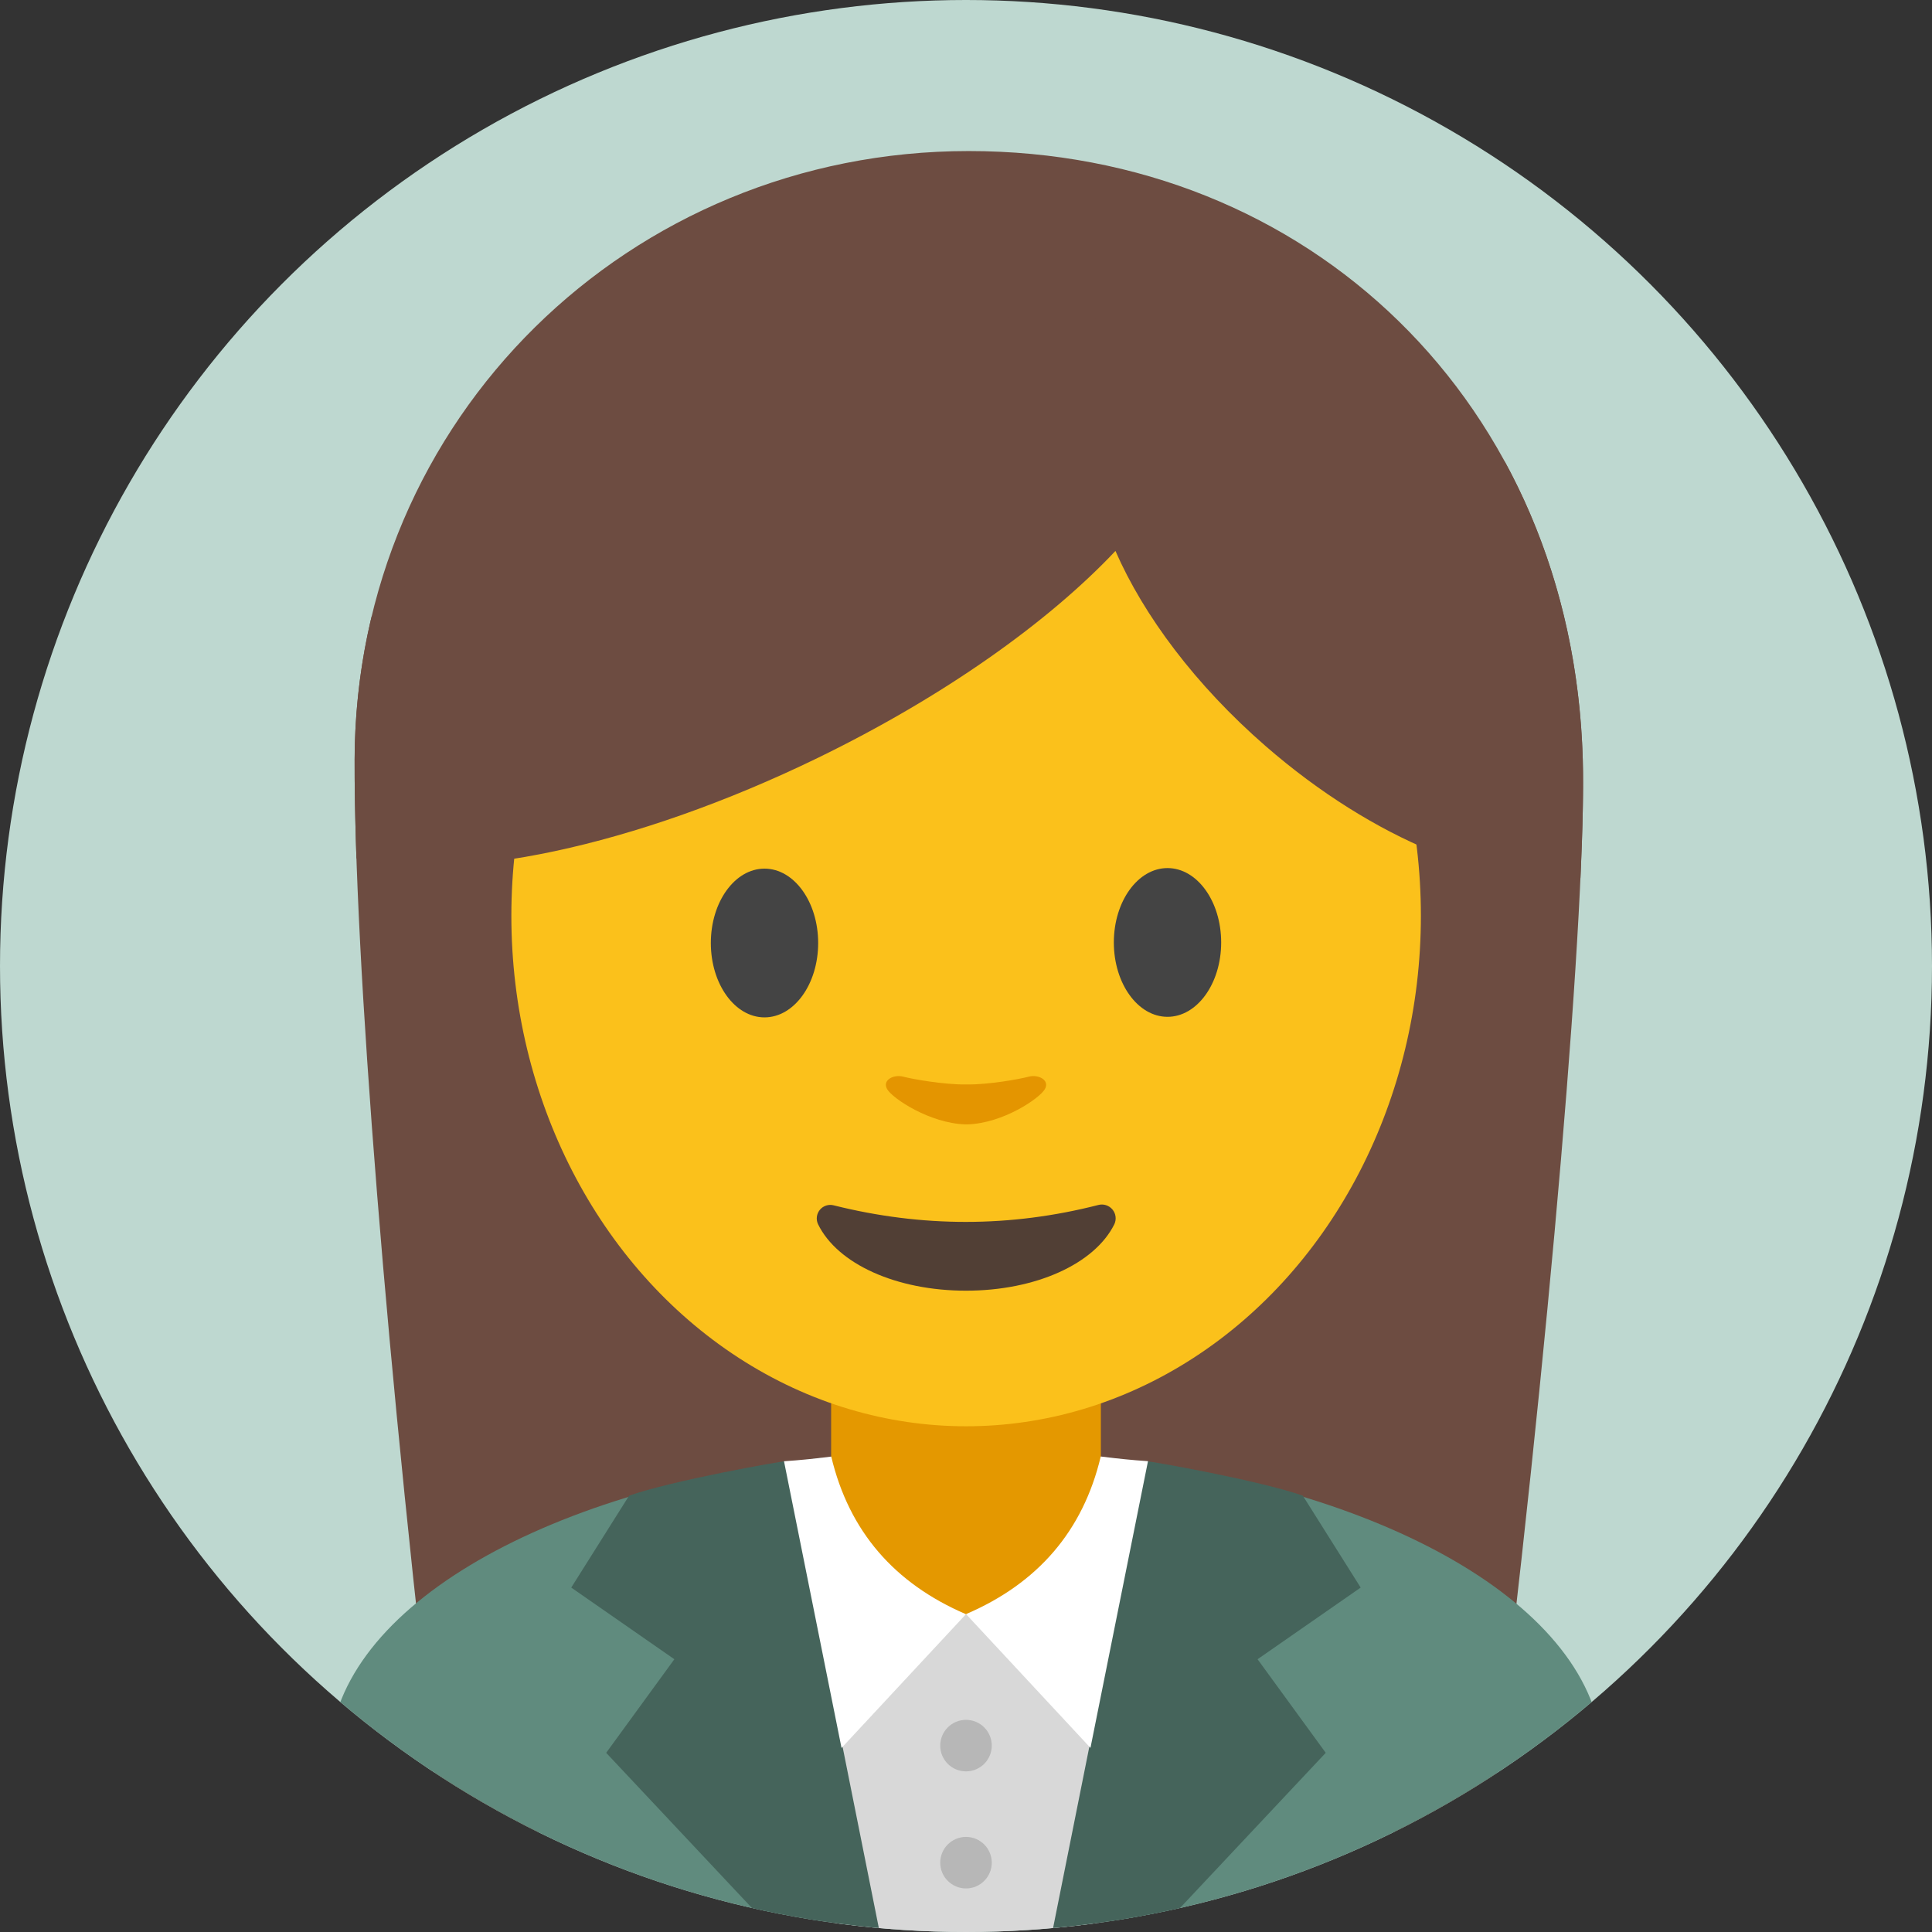 <?xml version="1.0" encoding="UTF-8" standalone="no"?><!DOCTYPE svg PUBLIC "-//W3C//DTD SVG 1.1//EN" "http://www.w3.org/Graphics/SVG/1.1/DTD/svg11.dtd"><svg width="100%" height="100%" viewBox="0 0 1875 1875" version="1.1" xmlns="http://www.w3.org/2000/svg" xmlns:xlink="http://www.w3.org/1999/xlink" xml:space="preserve" xmlns:serif="http://www.serif.com/" style="fill-rule:evenodd;clip-rule:evenodd;stroke-linejoin:round;stroke-miterlimit:2;"><rect x="0" y="0" width="1875" height="1875" fill="#333333" stroke="none"/><g id="Hintergrund"><circle cx="937.5" cy="937.5" r="937.5" style="fill:#bed8d0;"/></g><g id="Frau"><clipPath id="_clip1"><circle cx="937.5" cy="937.5" r="937.5"/></clipPath><g clip-path="url(#_clip1)"><g id="Kopf-Frau" serif:id="Kopf Frau"><path d="M429.072,1778.07c-54.455,-450.554 -85.584,-854.589 -84.904,-1041.35c1.205,-331.015 267.035,-590.13 595.948,-590.13c328.912,-0 585.854,244.11 595.948,590.13c3.891,133.394 -30.089,556.218 -90.666,1041.35l-1016.33,-0Z" style="fill:#6d4c41;"/><rect x="806.606" y="1351.79" width="261.788" height="237.745" style="fill:#e49800;"/><ellipse cx="937.622" cy="888.821" rx="441.351" ry="495.377" style="fill:#fbc11b;"/><path d="M360.653,598.314c64.934,-64.543 161.111,-131.456 275.403,-187.015c210.034,-102.101 412.434,-132.406 489.971,-79.477c79.733,-30.12 215.462,14.597 334.629,116.601c45.41,83.493 72.278,180.994 75.408,288.295c0.791,27.145 0.015,66.277 -2.234,115.47c-82.085,9.932 -200.651,-36.831 -305.611,-128.172c-68.046,-59.217 -118.324,-126.684 -145.677,-189.333c-64.734,68.738 -166.405,141.31 -288.874,200.844c-178.964,86.997 -352.386,121.869 -447.749,97.536c-1.259,-36.479 -1.852,-68.779 -1.751,-96.345c0.174,-47.832 5.873,-94.162 16.485,-138.404Z" style="fill:#6d4c41;"/><ellipse cx="741.944" cy="915.186" rx="52.083" ry="72.181" style="fill:#444;"/><ellipse cx="1133.06" cy="914.642" rx="52.083" ry="72.181" style="fill:#444;"/><path d="M1065.92,1169.43c5.033,-1.325 10.379,0.382 13.714,4.379c3.335,3.996 4.056,9.561 1.852,14.276c-19.082,38.541 -76.34,64.523 -143.985,64.523c-67.553,0 -124.746,-25.911 -143.586,-64.515c-2.173,-4.617 -1.478,-10.073 1.783,-13.997c3.26,-3.924 8.497,-5.607 13.433,-4.316c85.657,21.424 171.223,21.536 256.789,-0.35Z" style="fill:#513f35;"/><path d="M936.902,1091.21c-34.691,-1.078 -70.548,-25.132 -75.819,-34.01c-5.299,-8.924 6.136,-14.781 15.618,-12.271c9.397,2.487 39.565,7.714 60.201,7.536l1.988,0c20.636,0.178 50.012,-5.049 59.409,-7.536c9.482,-2.51 20.917,3.347 15.618,12.271c-5.271,8.878 -40.336,32.932 -75.027,34.01l-1.988,-0Z" style="fill:#e49500;"/></g><g id="Kleidung-Frau" serif:id="Kleidung Frau"><path d="M797.421,1414.81l-0,460.115l-477.673,0l-0.016,-167.32c0,-143.028 204.112,-261.76 477.689,-292.795Zm280.158,-0c273.577,31.035 477.689,149.767 477.689,292.795l-0.016,167.32l-477.673,0l0,-460.115Z" style="fill:#608b7e;"/><rect x="810.945" y="1566.69" width="253.11" height="308.308" style="fill:#d8d8d8;"/><path d="M610.525,1451.56c41.242,-14.588 147.889,-33.623 151.772,-33.419l91.367,456.781l-102.131,0l-163.241,-173.82l66.162,-90.819l-100.062,-69.549l56.133,-89.174Zm653.864,0c-41.242,-14.588 -147.888,-33.623 -151.772,-33.419l-91.367,456.781l102.131,0l163.241,-173.82l-66.162,-90.819l100.063,-69.549l-56.134,-89.174Z" style="fill:#45645b;"/><circle cx="937.5" cy="1694.11" r="25.007" style="fill:#b7b7b7;"/><circle cx="937.5" cy="1807.72" r="25.007" style="fill:#b7b7b7;"/><path d="M760.875,1418.14l55.833,278.258l120.745,-129.823c-69.519,-29.854 -113.505,-80.512 -130.731,-152.974c-15.282,1.976 -30.565,3.531 -45.847,4.539Zm353.25,-0.078l-55.833,278.258l-120.745,-129.824c69.519,-29.853 113.505,-80.511 130.731,-152.973c15.282,1.976 30.565,3.531 45.847,4.539Z" style="fill:#fff;"/></g></g></g></svg>